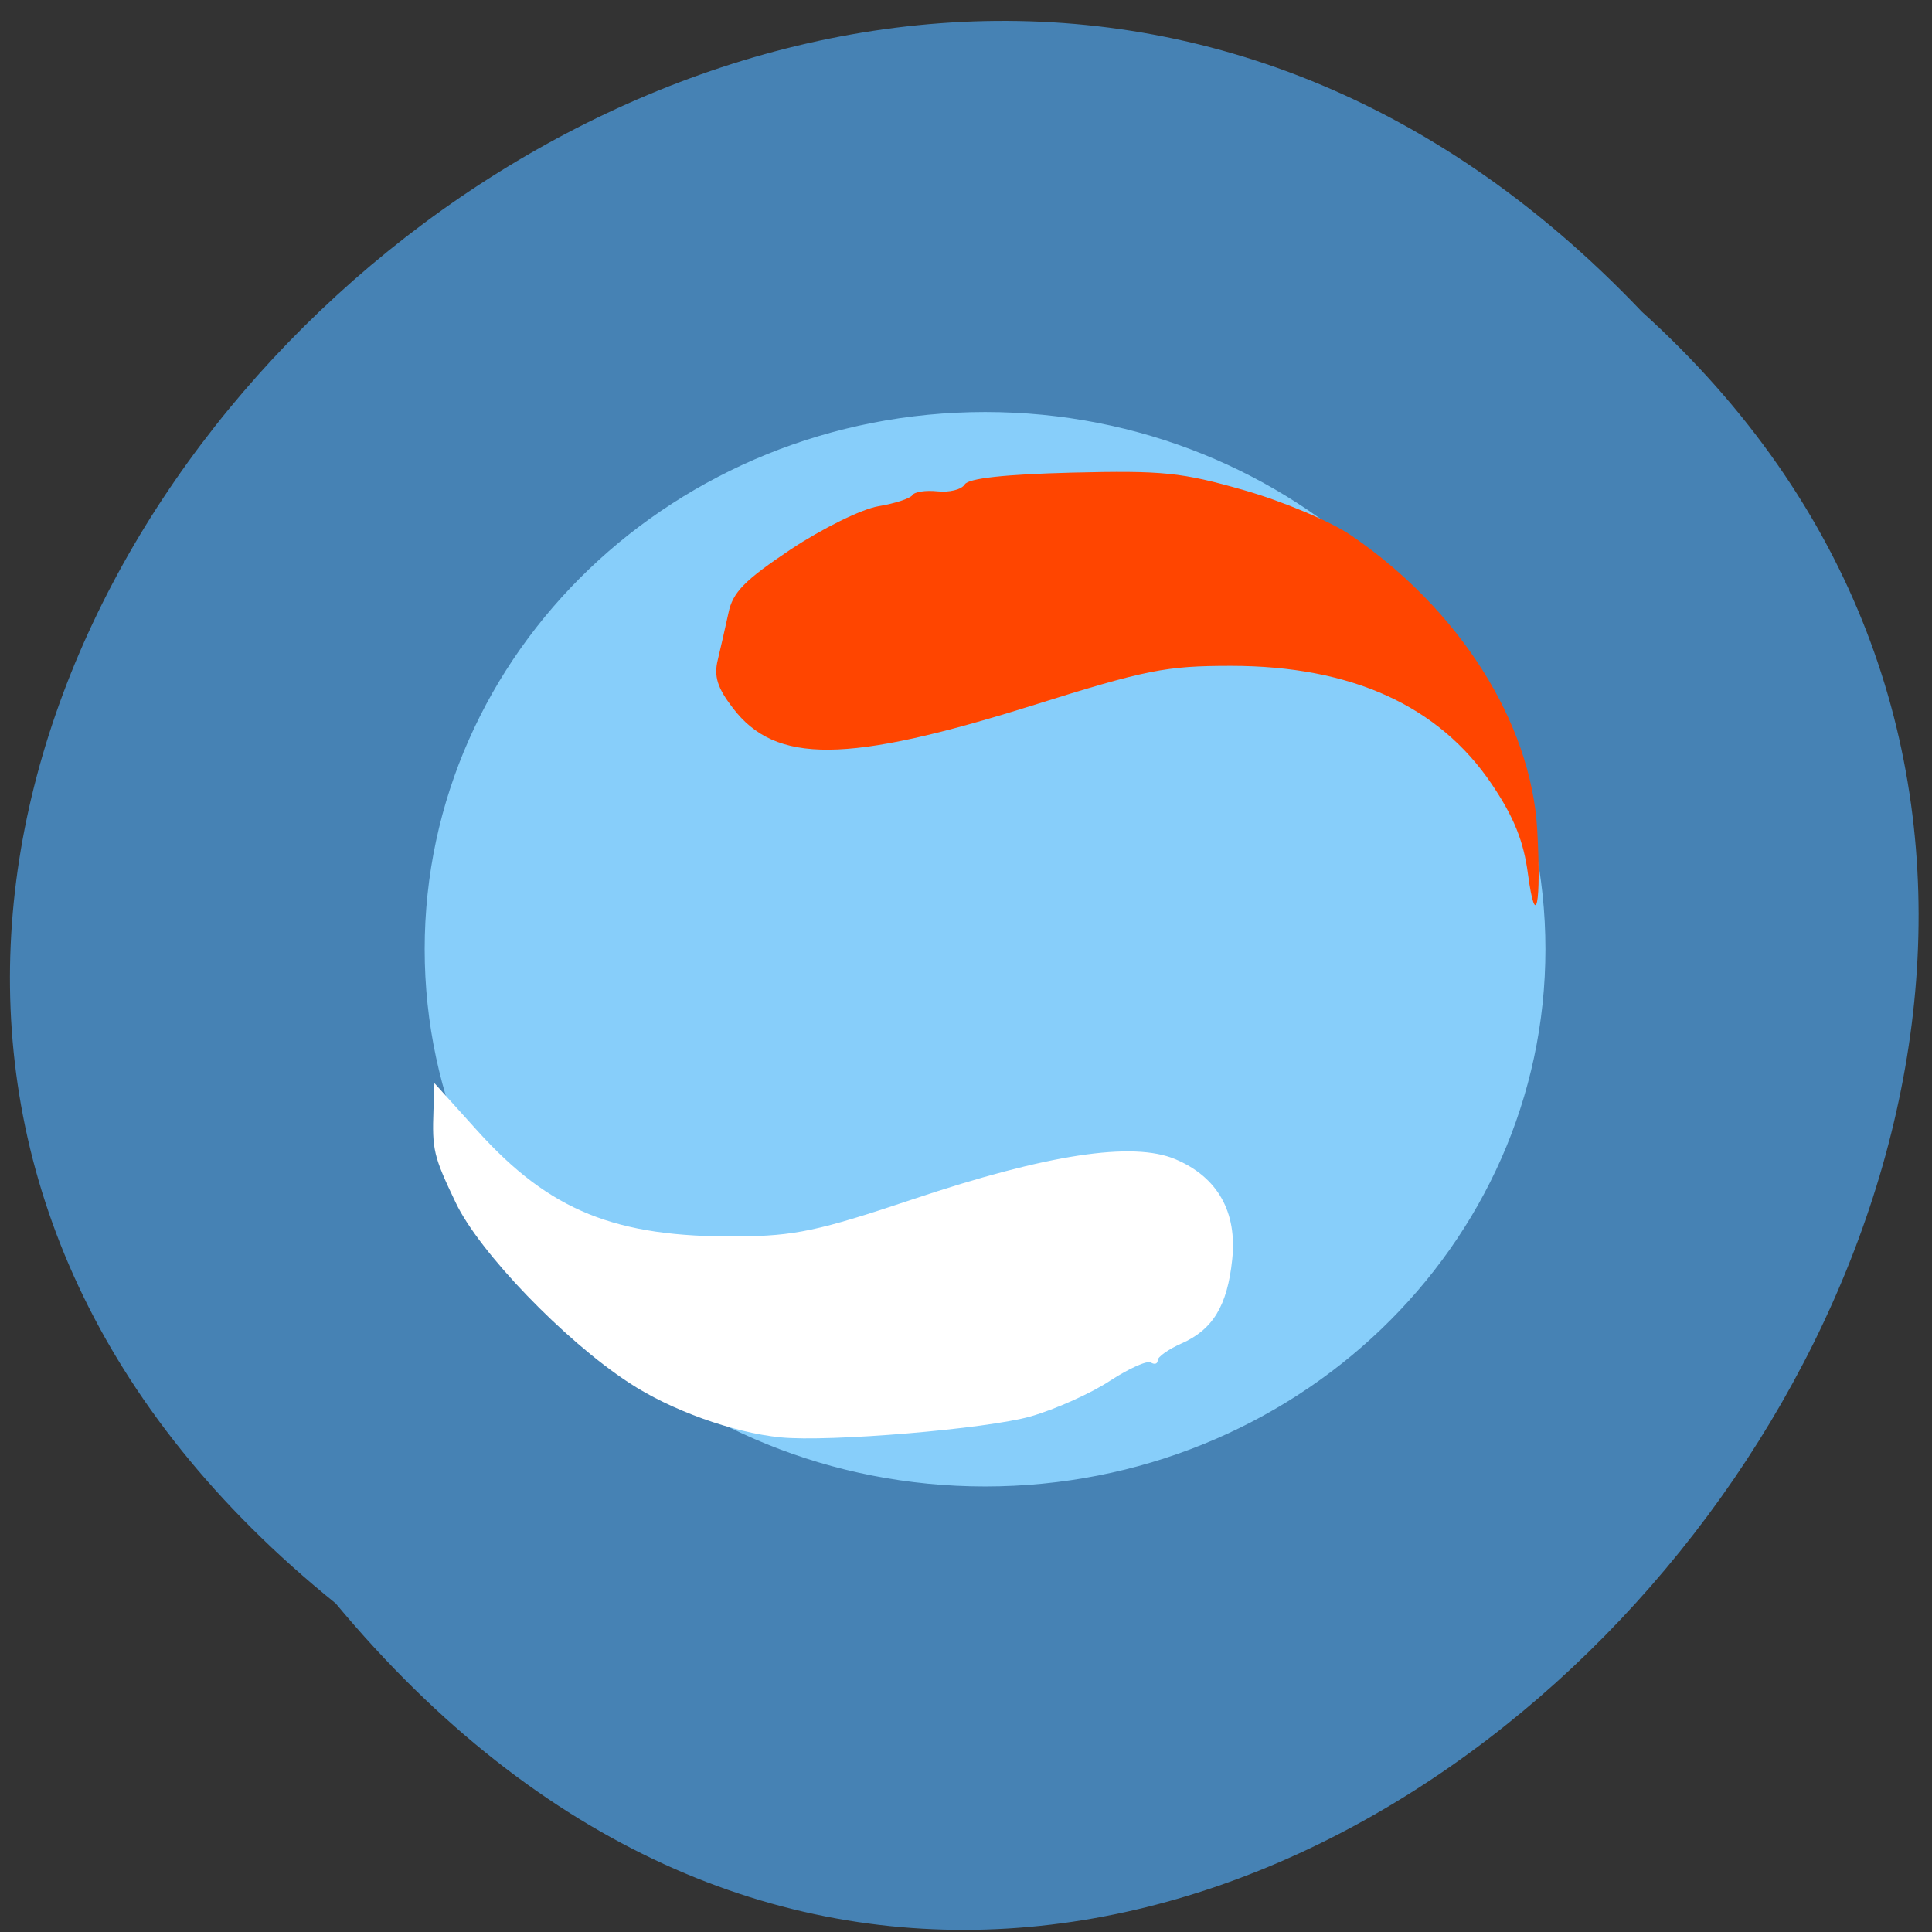 
<svg xmlns="http://www.w3.org/2000/svg" xmlns:xlink="http://www.w3.org/1999/xlink" width="48px" height="48px" viewBox="0 0 48 48" version="1.1">
<rect x="0" y="0" width="48" height="48" fill="#333333" stroke="none"/>
<g id="surface1">
<path style=" stroke:none;fill-rule:nonzero;fill:rgb(27.451%,50.98%,70.588%);fill-opacity:1;" d="M 8.34 39.836 C -15.723 20.41 19.504 -14.656 40.793 7.746 C 62.133 27.023 28.828 64.441 8.34 39.836 Z M 8.34 39.836 "/>
<path style="fill-rule:evenodd;fill:rgb(52.941%,80.784%,98.039%);fill-opacity:1;stroke-width:1;stroke-linecap:butt;stroke-linejoin:miter;stroke:rgb(52.941%,80.784%,98.039%);stroke-opacity:1;stroke-miterlimit:4;" d="M 199.922 134.385 C 199.922 170.246 167.163 199.322 126.768 199.322 C 86.353 199.322 53.594 170.246 53.594 134.385 C 53.594 98.543 86.353 69.467 126.768 69.467 C 167.163 69.467 199.922 98.543 199.922 134.385 Z M 199.922 134.385 " transform="matrix(0.189,0,0,0.204,0.516,-3.833)"/>
<path style=" stroke:none;fill-rule:evenodd;fill:rgb(100%,100%,100%);fill-opacity:1;" d="M 19.391 35.711 C 18.215 35.594 16.668 35.039 15.629 34.355 C 14.02 33.305 11.902 31.105 11.32 29.875 C 10.77 28.723 10.734 28.566 10.77 27.57 L 10.793 26.91 L 11.871 28.105 C 13.664 30.086 15.285 30.742 18.328 30.719 C 19.75 30.707 20.332 30.582 22.676 29.797 C 26.016 28.676 28.145 28.352 29.203 28.801 C 30.254 29.246 30.742 30.113 30.613 31.301 C 30.492 32.441 30.133 33.035 29.352 33.379 C 29.027 33.523 28.762 33.711 28.762 33.797 C 28.762 33.883 28.688 33.91 28.594 33.852 C 28.504 33.793 28.047 34 27.578 34.305 C 27.113 34.613 26.227 35.012 25.605 35.191 C 24.523 35.5 20.602 35.832 19.391 35.711 Z M 19.391 35.711 "/>
<path style=" stroke:none;fill-rule:evenodd;fill:rgb(100%,27.059%,0%);fill-opacity:1;" d="M 37.961 21.711 C 37.855 20.902 37.613 20.301 37.066 19.488 C 35.75 17.531 33.57 16.543 30.582 16.543 C 28.965 16.543 28.48 16.637 25.637 17.531 C 21.035 18.973 19.273 18.988 18.207 17.59 C 17.82 17.086 17.734 16.801 17.832 16.398 C 17.902 16.105 18.023 15.578 18.098 15.23 C 18.203 14.715 18.496 14.418 19.648 13.648 C 20.43 13.129 21.406 12.648 21.82 12.578 C 22.238 12.508 22.617 12.383 22.668 12.301 C 22.719 12.219 23 12.176 23.293 12.207 C 23.586 12.238 23.891 12.164 23.969 12.035 C 24.062 11.883 24.957 11.785 26.637 11.742 C 28.895 11.688 29.355 11.734 30.914 12.18 C 31.879 12.457 33.062 12.957 33.562 13.297 C 36.254 15.133 38.035 17.941 38.191 20.602 C 38.297 22.465 38.156 23.16 37.961 21.711 Z M 37.961 21.711 "/>
</g>
</svg>
